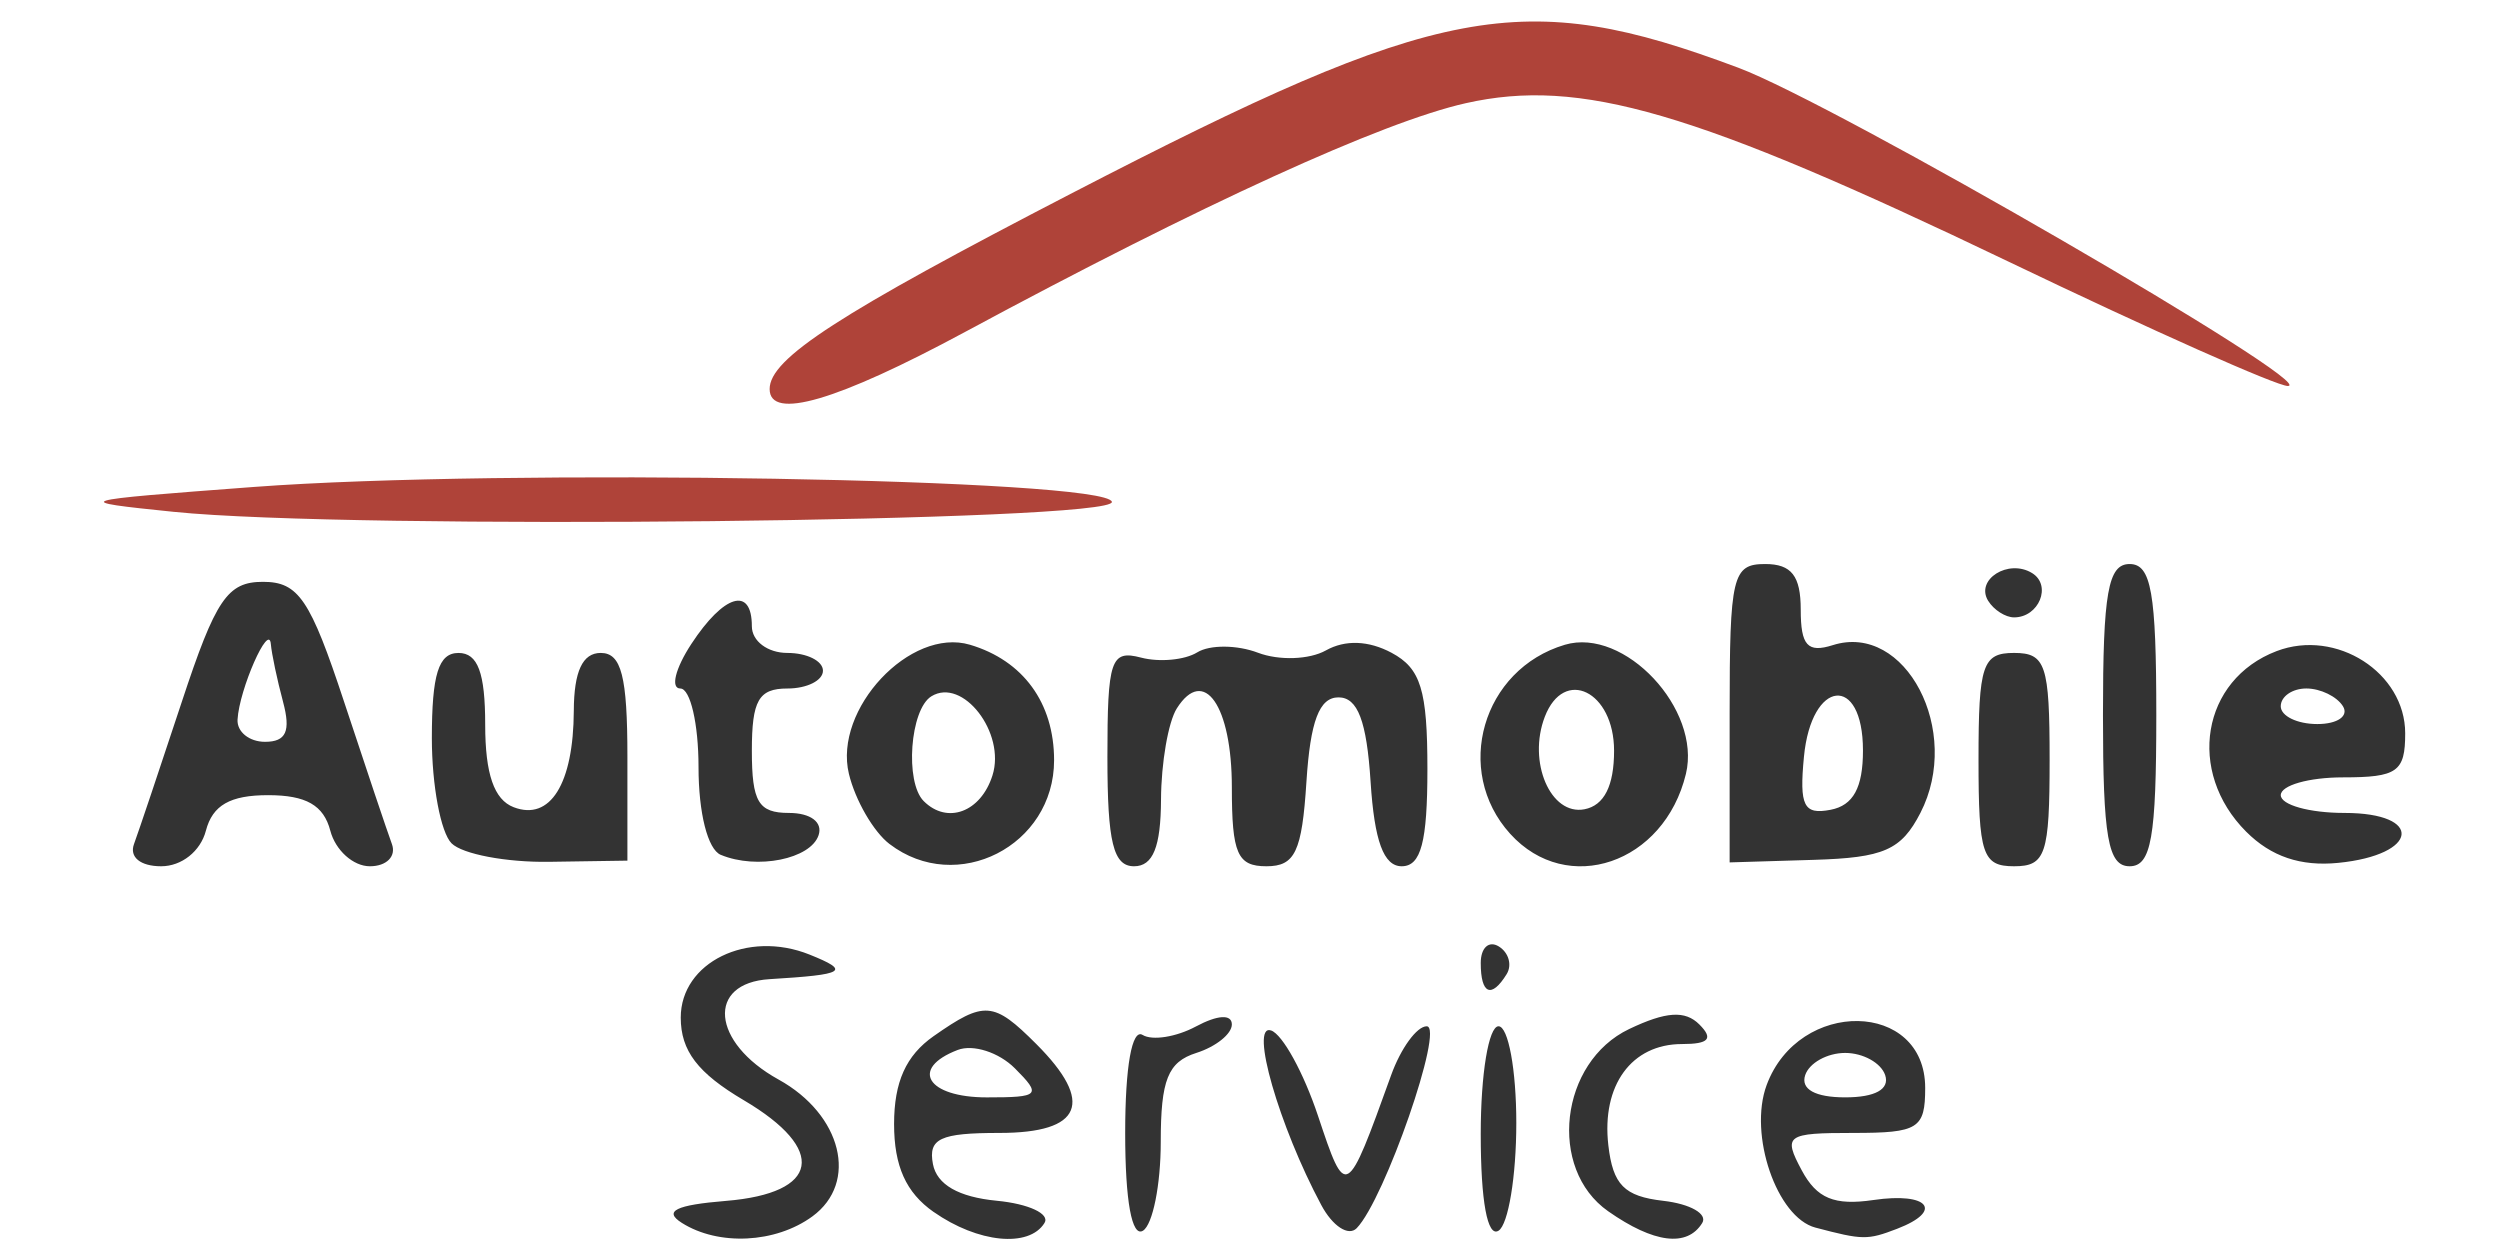 <?xml version="1.0" encoding="UTF-8" standalone="no"?>
<!-- Created with Inkscape (http://www.inkscape.org/) -->

<svg
   xmlns:dc="http://purl.org/dc/elements/1.1/"
   xmlns:cc="http://creativecommons.org/ns#"
   xmlns:rdf="http://www.w3.org/1999/02/22-rdf-syntax-ns#"
   xmlns:svg="http://www.w3.org/2000/svg"
   xmlns="http://www.w3.org/2000/svg"
   xmlns:sodipodi="http://sodipodi.sourceforge.net/DTD/sodipodi-0.dtd"
   xmlns:inkscape="http://www.inkscape.org/namespaces/inkscape"
   width="90px"
   height="45px"
   viewBox="0 0 140 75"
   version="1.1"
   id="SVGRoot"
   inkscape:version="0.92.2 (5c3e80d, 2017-08-06)"
   sodipodi:docname="ServiceLogov2.svg">
  <sodipodi:namedview
     id="base"
     pagecolor="#ffffff"
     bordercolor="#666666"
     borderopacity="1.0"
     inkscape:pageopacity="0.0"
     inkscape:pageshadow="2"
     inkscape:zoom="3.6571429"
     inkscape:cx="70"
     inkscape:cy="37.5"
     inkscape:document-units="px"
     inkscape:current-layer="layer1"
     showgrid="false"
     inkscape:window-width="1680"
     inkscape:window-height="1027"
     inkscape:window-x="-8"
     inkscape:window-y="-8"
     inkscape:window-maximized="1" />
  <defs
     id="defs217" />
  <g
     id="layer1"
     inkscape:groupmode="layer"
     inkscape:label="Layer 1">
    <g
       id="g1428"
       transform="translate(-26.022,-63.224)">
      <path
         style="fill:#af4339;stroke-width:1.067"
         d="m 31.467,93.937 c -6.282,-0.645 -6.194,-0.672 4.8,-1.497 14.917,-1.119 51.125,-0.491 51.468,0.893 0.298,1.201 -45.645,1.693 -56.268,0.603 z m 35.733,-7.371 c 0,-1.83 4.121,-4.499 18.157,-11.761 22.132,-11.45 27.004,-12.366 39.967,-7.516 5.806,2.172 34.977,19.067 32.97,19.095 -0.645,0.009 -8.17,-3.341 -16.723,-7.444 -18.911,-9.072 -25.73,-11.065 -32.596,-9.526 -5.014,1.124 -15.836,6.067 -30.042,13.723 -7.702,4.151 -11.733,5.329 -11.733,3.429 z"
         id="path1432"
         inkscape:connector-curvature="0" />
      <path
         style="fill:#333333;stroke-width:1.067"
         d="m 61.928,136.594 c -1.109,-0.702 -0.367,-1.07 2.658,-1.317 5.618,-0.46 6.081,-3.079 1.066,-6.038 -2.768,-1.633 -3.785,-2.967 -3.785,-4.962 0,-3.31 4.009,-5.272 7.723,-3.78 2.487,0.999 2.163,1.2 -2.389,1.476 -3.81,0.231 -3.495,3.797 0.533,6.022 3.804,2.101 4.812,6.179 2.031,8.213 -2.208,1.615 -5.629,1.784 -7.836,0.387 z m 15.11,-0.654 c -1.656,-1.16 -2.371,-2.749 -2.371,-5.273 0,-2.524 0.714,-4.113 2.371,-5.273 3.051,-2.137 3.595,-2.095 6.163,0.473 3.507,3.507 2.749,5.333 -2.212,5.333 -3.562,0 -4.281,0.337 -3.991,1.867 0.233,1.232 1.536,1.981 3.832,2.202 1.913,0.185 3.201,0.785 2.862,1.333 -0.93,1.505 -3.994,1.2 -6.653,-0.663 z m 4.874,-8.619 c -0.96,-0.96 -2.503,-1.455 -3.429,-1.1 -2.9,1.113 -1.836,2.846 1.746,2.846 3.175,0 3.299,-0.129 1.683,-1.746 z M 88.533,131.2 c 0,-3.987 0.406,-6.275 1.045,-5.88 0.575,0.355 2.015,0.127 3.2,-0.508 1.306,-0.699 2.155,-0.747 2.155,-0.121 0,0.568 -0.96,1.337 -2.133,1.709 -1.705,0.541 -2.133,1.614 -2.133,5.342 0,2.566 -0.48,4.962 -1.067,5.324 -0.667,0.412 -1.067,-1.788 -1.067,-5.867 z m 11.766,4.328 c -2.539,-4.744 -4.313,-10.91 -3.014,-10.477 0.687,0.229 1.955,2.535 2.818,5.125 1.677,5.031 1.698,5.019 4.387,-2.442 0.581,-1.613 1.542,-2.933 2.135,-2.933 1.08,0 -2.526,10.395 -4.202,12.115 -0.49,0.503 -1.446,-0.121 -2.123,-1.387 z m 9.567,-4.265 c 0,-3.598 0.473,-6.463 1.067,-6.463 0.587,0 1.067,2.612 1.067,5.804 0,3.192 -0.48,6.1 -1.067,6.463 -0.666,0.412 -1.067,-1.767 -1.067,-5.804 z m 7.646,4.636 c -3.639,-2.549 -2.902,-8.948 1.259,-10.933 2.212,-1.055 3.358,-1.13 4.213,-0.274 0.856,0.856 0.573,1.175 -1.041,1.175 -3.031,0 -4.833,2.474 -4.421,6.069 0.273,2.378 0.954,3.068 3.295,3.337 1.623,0.187 2.675,0.787 2.337,1.333 -0.905,1.464 -2.899,1.215 -5.643,-0.707 z m 12.437,0.982 c -2.323,-0.614 -4.026,-5.585 -2.93,-8.55 1.931,-5.221 9.514,-5.087 9.514,0.168 0,2.444 -0.41,2.701 -4.304,2.701 -4.042,0 -4.231,0.136 -3.105,2.24 0.907,1.694 1.956,2.129 4.304,1.785 3.306,-0.485 4.235,0.646 1.418,1.727 -1.78,0.683 -2.058,0.679 -4.897,-0.072 z m 4.184,-9.147 C 133.889,127 132.809,126.4 131.733,126.4 c -1.076,0 -2.156,0.6 -2.4,1.333 -0.281,0.844 0.599,1.333 2.4,1.333 1.801,0 2.681,-0.489 2.4,-1.333 z m -24.267,-6.73 c 0,-0.915 0.488,-1.361 1.084,-0.993 0.596,0.368 0.808,1.117 0.47,1.663 -0.914,1.48 -1.554,1.204 -1.554,-0.67 z m -80.804,-7.137 c 0.27,-0.733 1.561,-4.573 2.868,-8.533 2.032,-6.157 2.737,-7.2 4.869,-7.2 2.132,0 2.837,1.043 4.869,7.2 1.307,3.96 2.597,7.8 2.868,8.533 0.271,0.737 -0.32,1.333 -1.323,1.333 -0.998,0 -2.065,-0.96 -2.372,-2.133 -0.4,-1.531 -1.455,-2.133 -3.733,-2.133 -2.278,0 -3.333,0.603 -3.733,2.133 -0.322,1.232 -1.455,2.133 -2.681,2.133 -1.249,0 -1.921,-0.549 -1.632,-1.333 z m 8.943,-8.533 c -0.354,-1.32 -0.683,-2.88 -0.733,-3.467 -0.112,-1.332 -1.896,2.715 -1.998,4.533 -0.041,0.733 0.701,1.333 1.649,1.333 1.268,0 1.554,-0.636 1.081,-2.4 z m 10.11,8.489 c -0.65,-0.65 -1.182,-3.486 -1.182,-6.302 0,-3.84 0.4,-5.12 1.6,-5.12 1.158,0 1.6,1.189 1.6,4.3 0,2.959 0.533,4.505 1.708,4.955 2.192,0.841 3.589,-1.398 3.609,-5.789 0.011,-2.363 0.526,-3.467 1.616,-3.467 1.24,0 1.6,1.403 1.6,6.231 v 6.231 l -4.685,0.071 c -2.577,0.039 -5.217,-0.461 -5.867,-1.111 z m 16.151,0.691 c -0.781,-0.327 -1.333,-2.509 -1.333,-5.269 0,-2.591 -0.491,-4.711 -1.091,-4.711 -0.6,0 -0.305,-1.2 0.656,-2.667 1.959,-2.99 3.635,-3.482 3.635,-1.067 0,0.889 0.948,1.6 2.133,1.6 1.173,0 2.133,0.48 2.133,1.067 0,0.587 -0.96,1.067 -2.133,1.067 -1.727,0 -2.133,0.711 -2.133,3.733 0,3.072 0.394,3.733 2.222,3.733 1.301,0 2.04,0.553 1.783,1.333 -0.473,1.436 -3.706,2.086 -5.872,1.18 z m 10.129,-0.647 c -0.96,-0.733 -2.058,-2.629 -2.439,-4.213 -0.935,-3.88 3.685,-8.807 7.262,-7.746 3.195,0.948 5.049,3.494 5.049,6.93 0,5.14 -5.834,8.112 -9.871,5.028 z m 6.175,-4.119 c 0.809,-2.549 -1.787,-5.907 -3.669,-4.744 -1.278,0.79 -1.596,5.147 -0.458,6.285 1.415,1.415 3.427,0.663 4.127,-1.541 z m 6.896,-1.072 c 0,-5.872 0.202,-6.472 2.015,-5.997 1.108,0.29 2.628,0.148 3.378,-0.315 0.749,-0.463 2.388,-0.452 3.641,0.024 1.263,0.48 3.079,0.418 4.075,-0.139 1.159,-0.648 2.559,-0.597 3.944,0.144 1.75,0.937 2.147,2.228 2.147,6.978 0,4.372 -0.385,5.829 -1.542,5.829 -1.082,0 -1.638,-1.509 -1.867,-5.067 -0.234,-3.648 -0.773,-5.067 -1.925,-5.067 -1.152,0 -1.691,1.419 -1.925,5.067 -0.269,4.197 -0.681,5.067 -2.4,5.067 -1.744,0 -2.075,-0.756 -2.075,-4.737 0,-4.901 -1.676,-7.302 -3.303,-4.733 C 91.118,106.538 90.692,109 90.683,111.2 c -0.012,2.837 -0.481,4 -1.616,4 -1.248,0 -1.6,-1.436 -1.6,-6.524 z m 24.165,4.574 c -3.43,-3.79 -1.67,-9.871 3.284,-11.341 3.576,-1.062 8.196,3.866 7.262,7.746 -1.299,5.389 -7.124,7.376 -10.545,3.596 z m 6.235,-4.983 c 0,-3.568 -3.004,-5.039 -4.157,-2.035 -1.04,2.709 0.347,5.94 2.381,5.548 1.181,-0.228 1.776,-1.403 1.776,-3.513 z M 124.8,106.017 c 0,-8.24 0.169,-8.951 2.133,-8.951 1.579,0 2.133,0.711 2.133,2.739 0,2.153 0.411,2.608 1.923,2.128 4.364,-1.385 7.783,5.162 5.257,10.066 -1.15,2.232 -2.194,2.691 -6.41,2.817 L 124.8,114.968 Z m 8,2.235 c 0,-4.611 -3.095,-4.284 -3.541,0.374 -0.284,2.96 -0.014,3.496 1.6,3.185 1.36,-0.262 1.941,-1.327 1.941,-3.559 z m 6.933,0.548 c 0,-5.689 0.237,-6.4 2.133,-6.4 1.896,0 2.133,0.711 2.133,6.4 0,5.689 -0.237,6.4 -2.133,6.4 -1.896,0 -2.133,-0.711 -2.133,-6.4 z M 147.2,106.133 c 0,-7.348 0.303,-9.067 1.6,-9.067 1.297,0 1.6,1.719 1.6,9.067 0,7.348 -0.303,9.067 -1.6,9.067 -1.297,0 -1.6,-1.719 -1.6,-9.067 z m 8.596,6.996 c -3.604,-3.604 -2.673,-9.129 1.827,-10.84 3.571,-1.358 7.711,1.291 7.711,4.935 0,2.308 -0.471,2.642 -3.733,2.642 -2.053,0 -3.733,0.48 -3.733,1.067 0,0.587 1.72,1.067 3.822,1.067 4.784,0 4.469,2.516 -0.375,2.996 -2.254,0.224 -4.028,-0.377 -5.518,-1.867 z M 161.6,105.6 c -0.363,-0.587 -1.351,-1.067 -2.196,-1.067 -0.845,0 -1.537,0.48 -1.537,1.067 0,0.587 0.988,1.067 2.196,1.067 1.208,0 1.9,-0.48 1.537,-1.067 z m -21.288,-6.326 c -0.789,-1.276 1.218,-2.541 2.639,-1.663 1.193,0.737 0.41,2.656 -1.084,2.656 -0.517,0 -1.217,-0.447 -1.554,-0.993 z"
         id="path1430"
         inkscape:connector-curvature="0" />
    </g>
  </g>
</svg>
